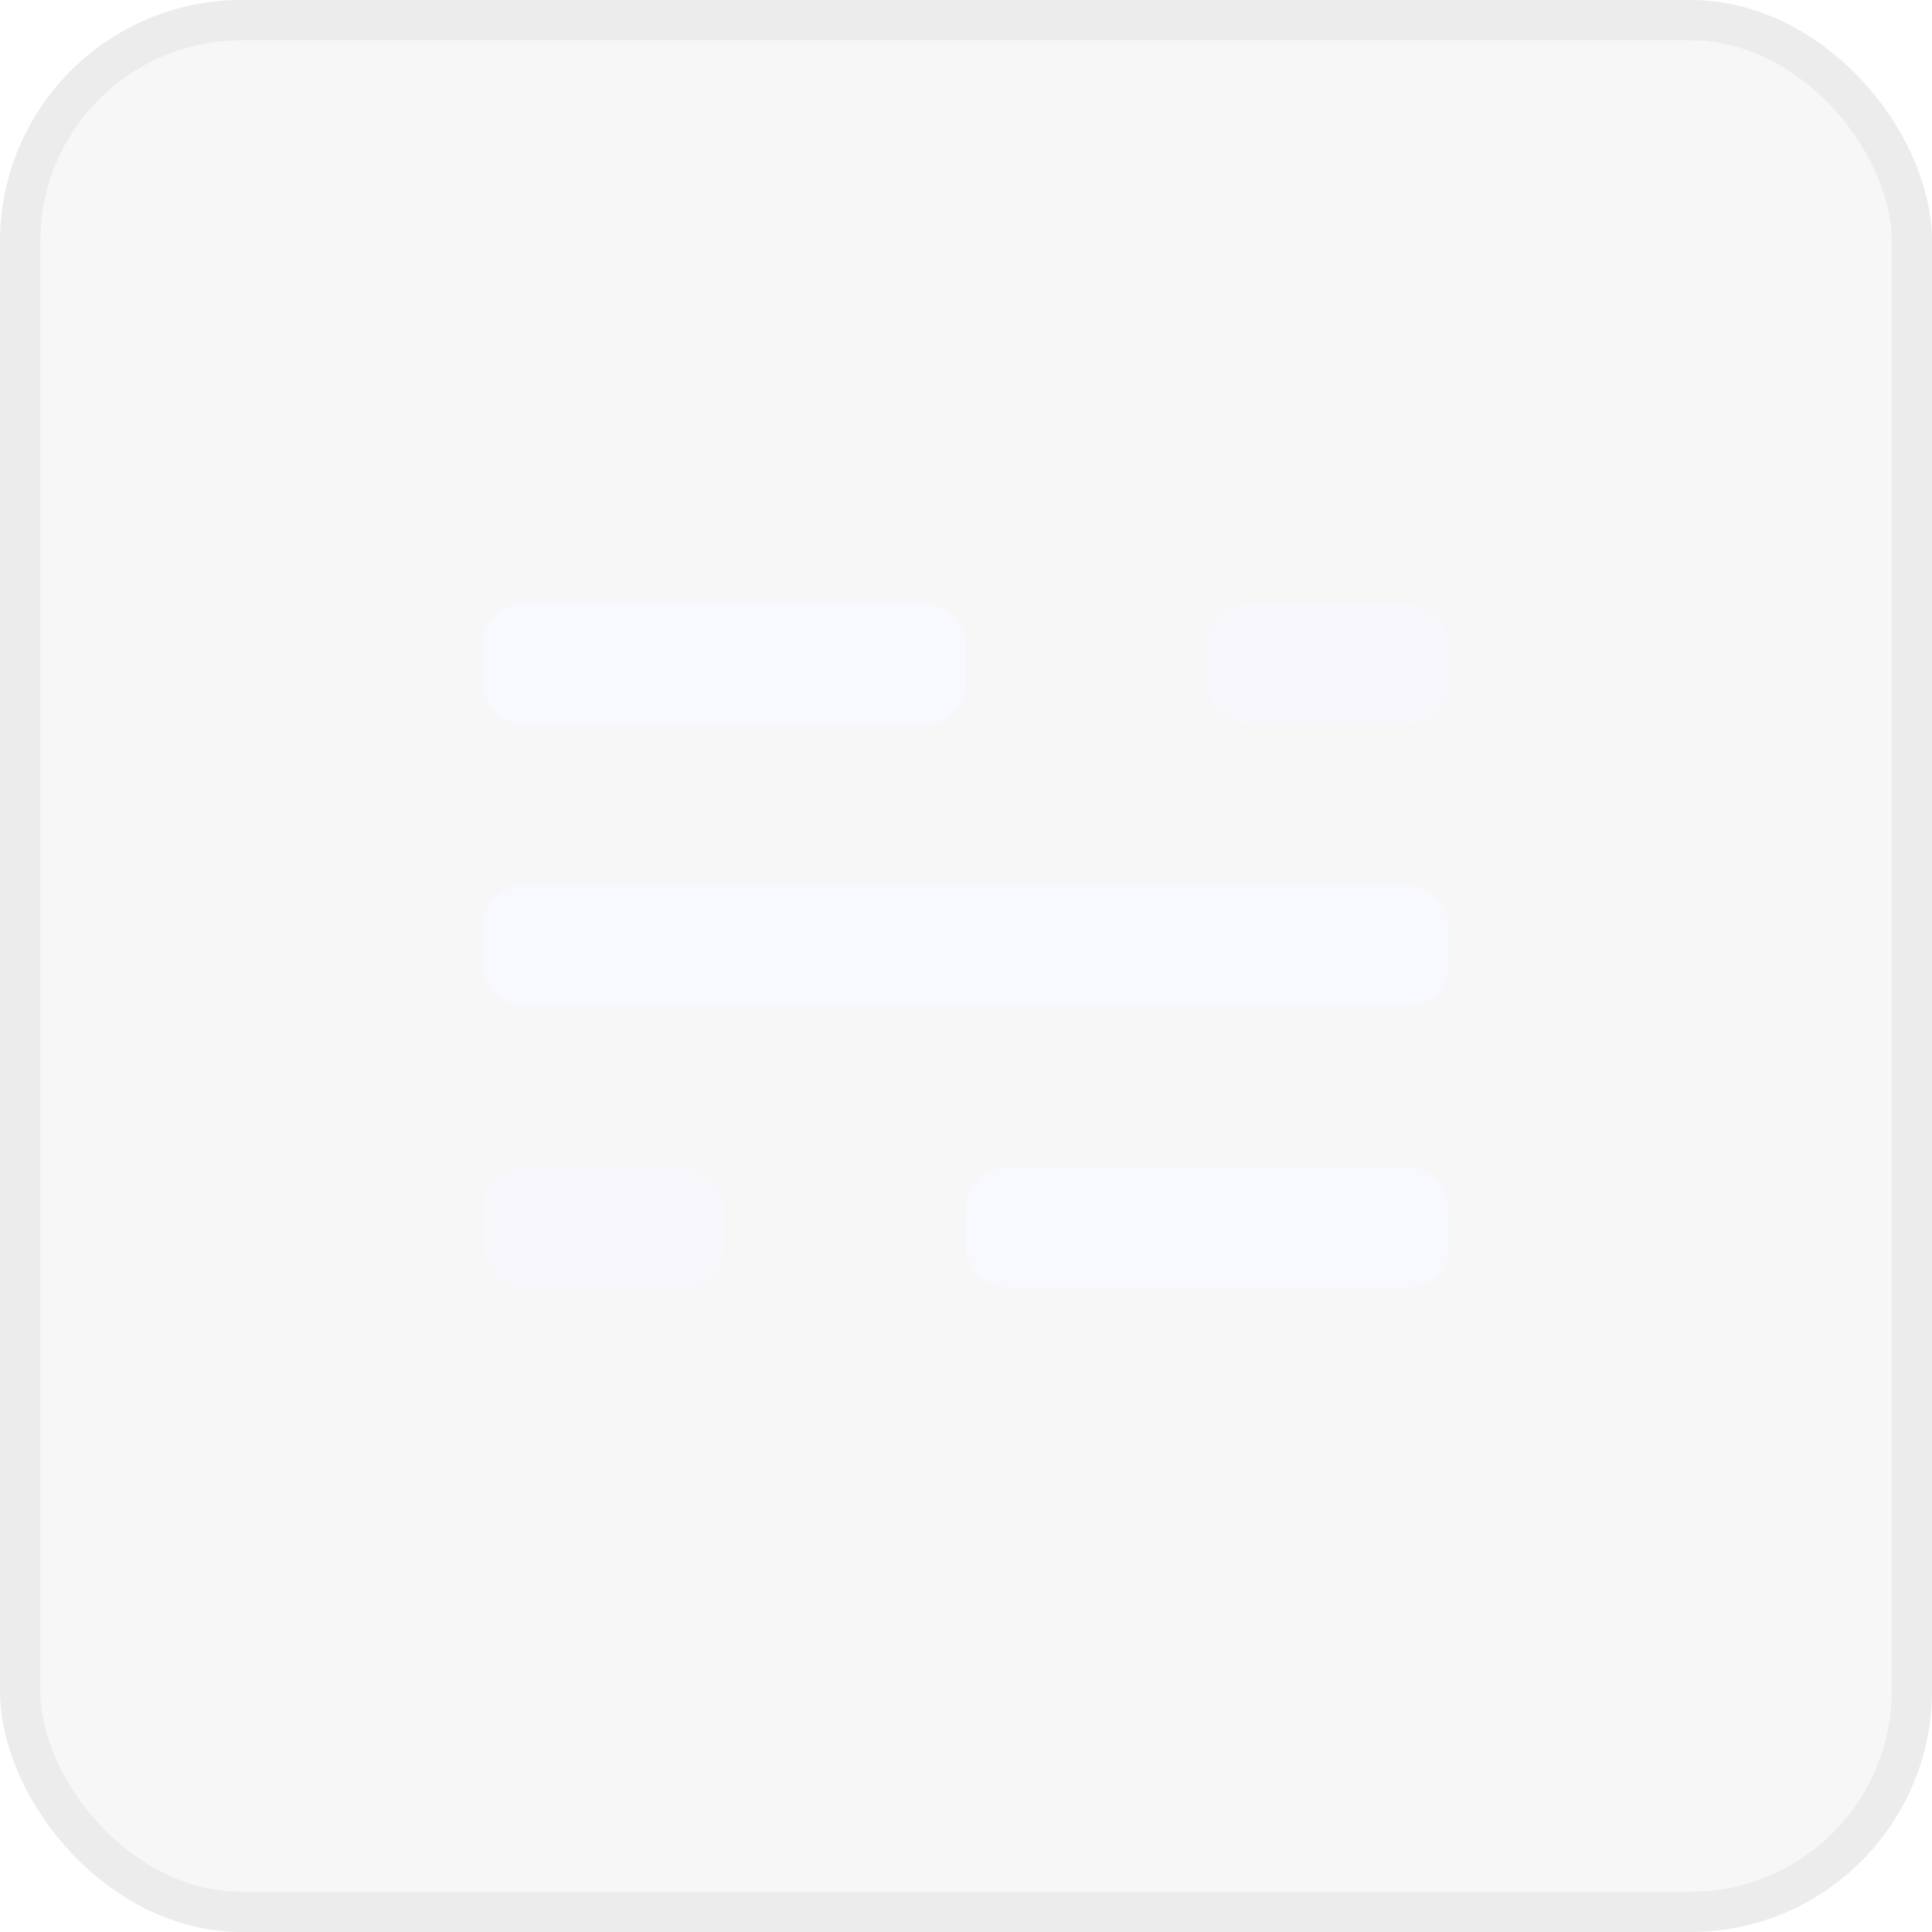 <svg width="48" height="48" viewBox="0 0 48 48" fill="none" xmlns="http://www.w3.org/2000/svg">
<g filter="url(#filter0_b_685_5813)">
<rect width="48" height="48" rx="6" fill="#AFAFAF" fill-opacity="0.1"/>
<rect x="0.5" y="0.5" width="47" height="47" rx="5.5" stroke="#AFAFAF" stroke-opacity="0.15"/>
<rect x="12" y="15" width="12" height="3" rx="1" fill="#F8F9FF"/>
<rect x="24" y="29" width="12" height="3" rx="1" fill="#F8F9FF"/>
<rect opacity="0.6" x="12" y="29" width="6" height="3" rx="1" fill="#F8F9FF"/>
<rect opacity="0.6" x="30" y="15" width="6" height="3" rx="1" fill="#F8F9FF"/>
<rect x="12" y="22" width="24" height="3" rx="1" fill="#F8F9FF"/>
</g>
<defs>
<filter id="filter0_b_685_5813" x="-166.263" y="-166.263" width="380.526" height="380.526" filterUnits="userSpaceOnUse" color-interpolation-filters="sRGB">
<feFlood flood-opacity="0" result="BackgroundImageFix"/>
<feGaussianBlur in="BackgroundImageFix" stdDeviation="83.132"/>
<feComposite in2="SourceAlpha" operator="in" result="effect1_backgroundBlur_685_5813"/>
<feBlend mode="normal" in="SourceGraphic" in2="effect1_backgroundBlur_685_5813" result="shape"/>
</filter>
</defs>
</svg>
